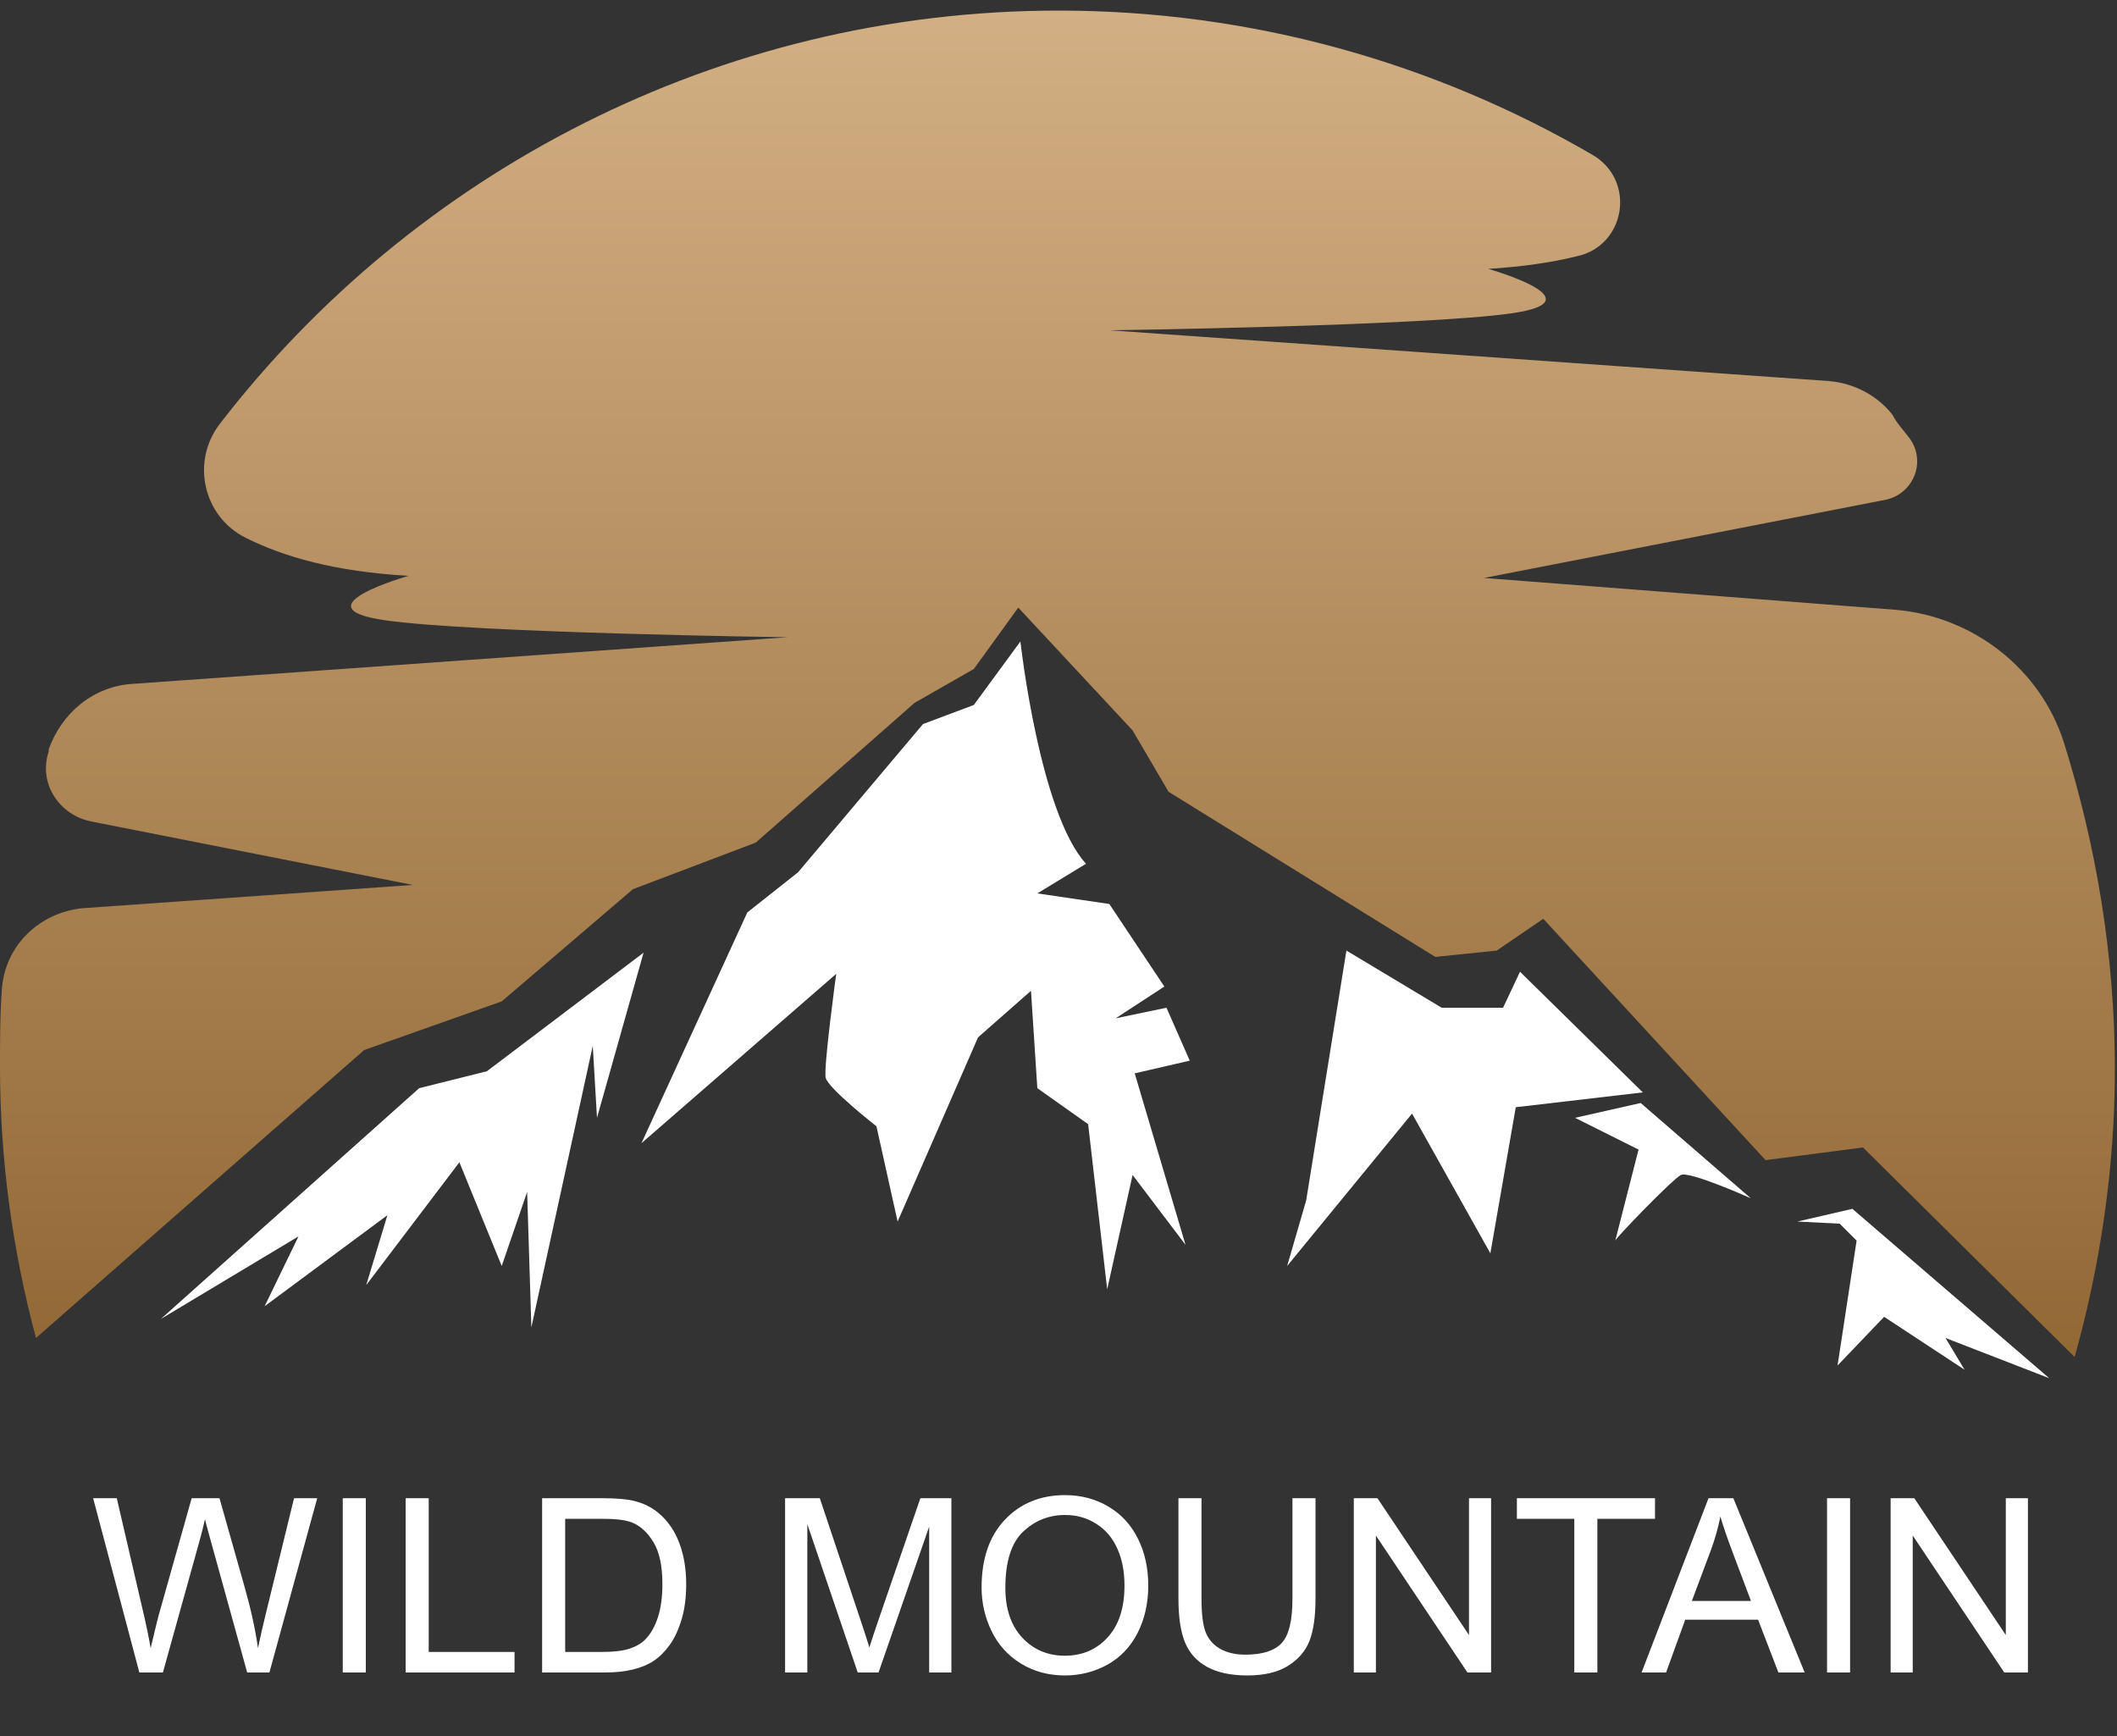 <svg width="100" height="82" viewBox="0 0 100 82" fill="none" xmlns="http://www.w3.org/2000/svg">
<rect x="0" y="0" width="100" height="82" fill="#333333" stroke="none"/>
<path d="M79.4 55.5C79.8 55.3 82.7 56.6 82.7 56.6L77.5 52.1L74.4 52.8L77.4 54.3L76.3 58.6C76.3 58.5 79 55.7 79.4 55.5Z" fill="white"/>
<path d="M71.8 45.9L71 47.6H68.1L63.6 44.9L61.7 56.7L60.8 59.8L66.7 52.6L70.4 59.2L71.6 52.3L77.6 51.6L71.8 45.9Z" fill="white"/>
<path d="M17.2 49.6L23.7 47.3L29.9 42L35.7 39.8L43.2 33.2L46 31.6L48.1 28.7L53.5 34.5L55.2 37.4L67.8 45.2L70.7 44.9L72.9 43.4L83.4 54.8L88 54.2L98 64.1C99.2 59.8 99.9 55.2 99.9 50.5C99.9 45.1 99 39.9 97.5 35.1C96.4 31.6 93.2 29.1 89.5 28.8L70.1 27.3L89.1 23.6C90.4 23.3 91 21.8 90.2 20.7C89.9 20.3 89.6 20 89.4 19.6C88.7 18.7 87.6 18.1 86.4 18L52.4 15.6C52.4 15.6 67.2 15.4 71.4 14.8C75.6 14.2 70.3 12.7 70.3 12.7C71.9 12.6 73.3 12.4 74.5 12.1C76.8 11.6 77.3 8.5 75.2 7.3C67.8 3 59.2 0.5 50 0.5C33.9 0.5 19.5 8.2 10.4 20C9 21.8 9.6 24.4 11.6 25.4C13.4 26.3 15.8 27 19.3 27.2C19.3 27.2 14 28.7 18.2 29.3C22.4 29.9 37.2 30.1 37.2 30.1L6.3 32.3C4.4 32.4 2.9 33.7 2.3 35.4C2.3 35.4 2.3 35.4 2.3 35.5C1.8 37 2.8 38.5 4.3 38.8L19.5 41.8L3.9 42.9C1.9 43.1 0.3 44.6 0.1 46.6C0 47.8 0 49.1 0 50.4C0 54.8 0.6 59.1 1.7 63.2L17.2 49.6Z" fill="url(#paint0_linear_1531_35)"/>
<path d="M55.1 47.6L52.7 48.1L55 46.6L52.4 42.7L49 42.2L51.3 40.8C49.1 38.4 48.2 30.3 48.2 30.3L46 33.3L43.6 34.2L37.7 41.2L35.3 43.1L30.3 54L39.5 46C39.5 46 38.9 50.4 39 50.9C39.1 51.4 41.4 53.2 41.4 53.2L42.4 57.7L46.2 49L48.7 46.8L49 51.4L51.4 53.1L52.3 60.9L53.5 55.5L56 58.8L53.6 50.7L56.2 50.1L55.1 47.6Z" fill="white"/>
<path d="M21.7 54.9L23.7 59.8L24.9 56.3L25.1 62.7L28 49.4L28.2 52.8L30.4 45L23 50.6L19.8 51.4L7.6 62.3L14.1 58.4L12.5 61.7L18.3 57.4L17.3 60.7L21.7 54.9Z" fill="white"/>
<path d="M84.9 57.7L87.5 57.1L96.8 65.1L91.9 63.2L92.8 64.7L89 62.2L86.8 64.5L87.7 58.6L86.9 57.8L84.9 57.7Z" fill="white"/>
<path d="M6.583 79L4.399 70.768H5.516L6.769 76.164C6.903 76.73 7.019 77.291 7.117 77.849C7.326 76.969 7.45 76.462 7.487 76.327L9.054 70.768H10.368L11.547 74.935C11.843 75.968 12.056 76.939 12.187 77.849C12.292 77.329 12.429 76.731 12.597 76.058L13.889 70.768H14.984L12.726 79H11.676L9.941 72.728C9.795 72.204 9.709 71.882 9.683 71.762C9.597 72.14 9.516 72.462 9.441 72.728L7.695 79H6.583ZM16.191 79V70.768H17.28V79H16.191ZM19.161 79V70.768H20.251V78.029H24.305V79H19.161ZM25.608 79V70.768H28.443C29.084 70.768 29.572 70.807 29.909 70.886C30.381 70.995 30.783 71.191 31.116 71.476C31.55 71.842 31.874 72.312 32.088 72.885C32.305 73.454 32.413 74.105 32.413 74.839C32.413 75.464 32.34 76.018 32.194 76.501C32.048 76.984 31.861 77.385 31.633 77.703C31.404 78.017 31.154 78.266 30.88 78.45C30.611 78.629 30.283 78.766 29.898 78.86C29.516 78.953 29.076 79 28.578 79H25.608ZM26.697 78.029H28.455C28.997 78.029 29.422 77.978 29.729 77.877C30.04 77.776 30.287 77.634 30.471 77.45C30.729 77.192 30.929 76.846 31.071 76.411C31.217 75.973 31.29 75.444 31.29 74.822C31.29 73.961 31.148 73.3 30.863 72.84C30.583 72.376 30.24 72.065 29.836 71.908C29.544 71.796 29.074 71.74 28.427 71.74H26.697V78.029ZM37.085 79V70.768H38.725L40.673 76.597C40.853 77.139 40.984 77.546 41.066 77.815C41.16 77.516 41.306 77.076 41.504 76.496L43.475 70.768H44.941V79H43.891V72.11L41.499 79H40.516L38.135 71.992V79H37.085ZM46.367 74.991C46.367 73.624 46.734 72.556 47.468 71.784C48.202 71.01 49.149 70.622 50.309 70.622C51.069 70.622 51.754 70.804 52.364 71.167C52.974 71.53 53.439 72.037 53.757 72.689C54.079 73.336 54.24 74.072 54.24 74.895C54.24 75.73 54.071 76.477 53.734 77.136C53.398 77.795 52.92 78.294 52.303 78.635C51.685 78.972 51.019 79.14 50.303 79.14C49.529 79.14 48.836 78.953 48.226 78.579C47.616 78.204 47.153 77.694 46.839 77.046C46.524 76.398 46.367 75.713 46.367 74.991ZM47.49 75.008C47.49 76 47.756 76.782 48.288 77.355C48.823 77.924 49.493 78.208 50.298 78.208C51.118 78.208 51.791 77.92 52.319 77.344C52.851 76.767 53.117 75.949 53.117 74.89C53.117 74.22 53.002 73.636 52.774 73.138C52.55 72.636 52.218 72.249 51.78 71.975C51.346 71.698 50.858 71.56 50.315 71.56C49.544 71.56 48.879 71.826 48.321 72.357C47.767 72.885 47.49 73.769 47.49 75.008ZM61.051 70.768H62.14V75.524C62.14 76.352 62.047 77.008 61.86 77.495C61.672 77.982 61.334 78.379 60.843 78.686C60.357 78.989 59.717 79.14 58.923 79.14C58.152 79.14 57.521 79.007 57.031 78.742C56.54 78.476 56.19 78.092 55.98 77.591C55.771 77.085 55.666 76.396 55.666 75.524V70.768H56.755V75.519C56.755 76.234 56.821 76.761 56.952 77.102C57.087 77.439 57.315 77.699 57.637 77.883C57.963 78.066 58.359 78.158 58.827 78.158C59.629 78.158 60.199 77.976 60.54 77.613C60.881 77.25 61.051 76.552 61.051 75.519V70.768ZM63.949 79V70.768H65.066L69.39 77.231V70.768H70.434V79H69.317L64.993 72.531V79H63.949ZM74.365 79V71.74H71.653V70.768H78.177V71.74H75.454V79H74.365ZM77.543 79L80.704 70.768H81.878L85.247 79H84.006L83.046 76.507H79.604L78.7 79H77.543ZM79.918 75.62H82.709L81.85 73.34C81.588 72.647 81.393 72.078 81.266 71.633C81.161 72.161 81.013 72.685 80.822 73.205L79.918 75.62ZM86.303 79V70.768H87.392V79H86.303ZM89.307 79V70.768H90.424L94.748 77.231V70.768H95.793V79H94.675L90.351 72.531V79H89.307Z" fill="#FFFFFF"/>
<defs>
<linearGradient id="paint0_linear_1531_35" x1="49.95" y1="64.019" x2="49.95" y2="0.42" gradientUnits="userSpaceOnUse">
<stop stop-color="#926835"/>
<stop offset="1" stop-color="#D2AF84"/>
</linearGradient>
</defs>
</svg>

